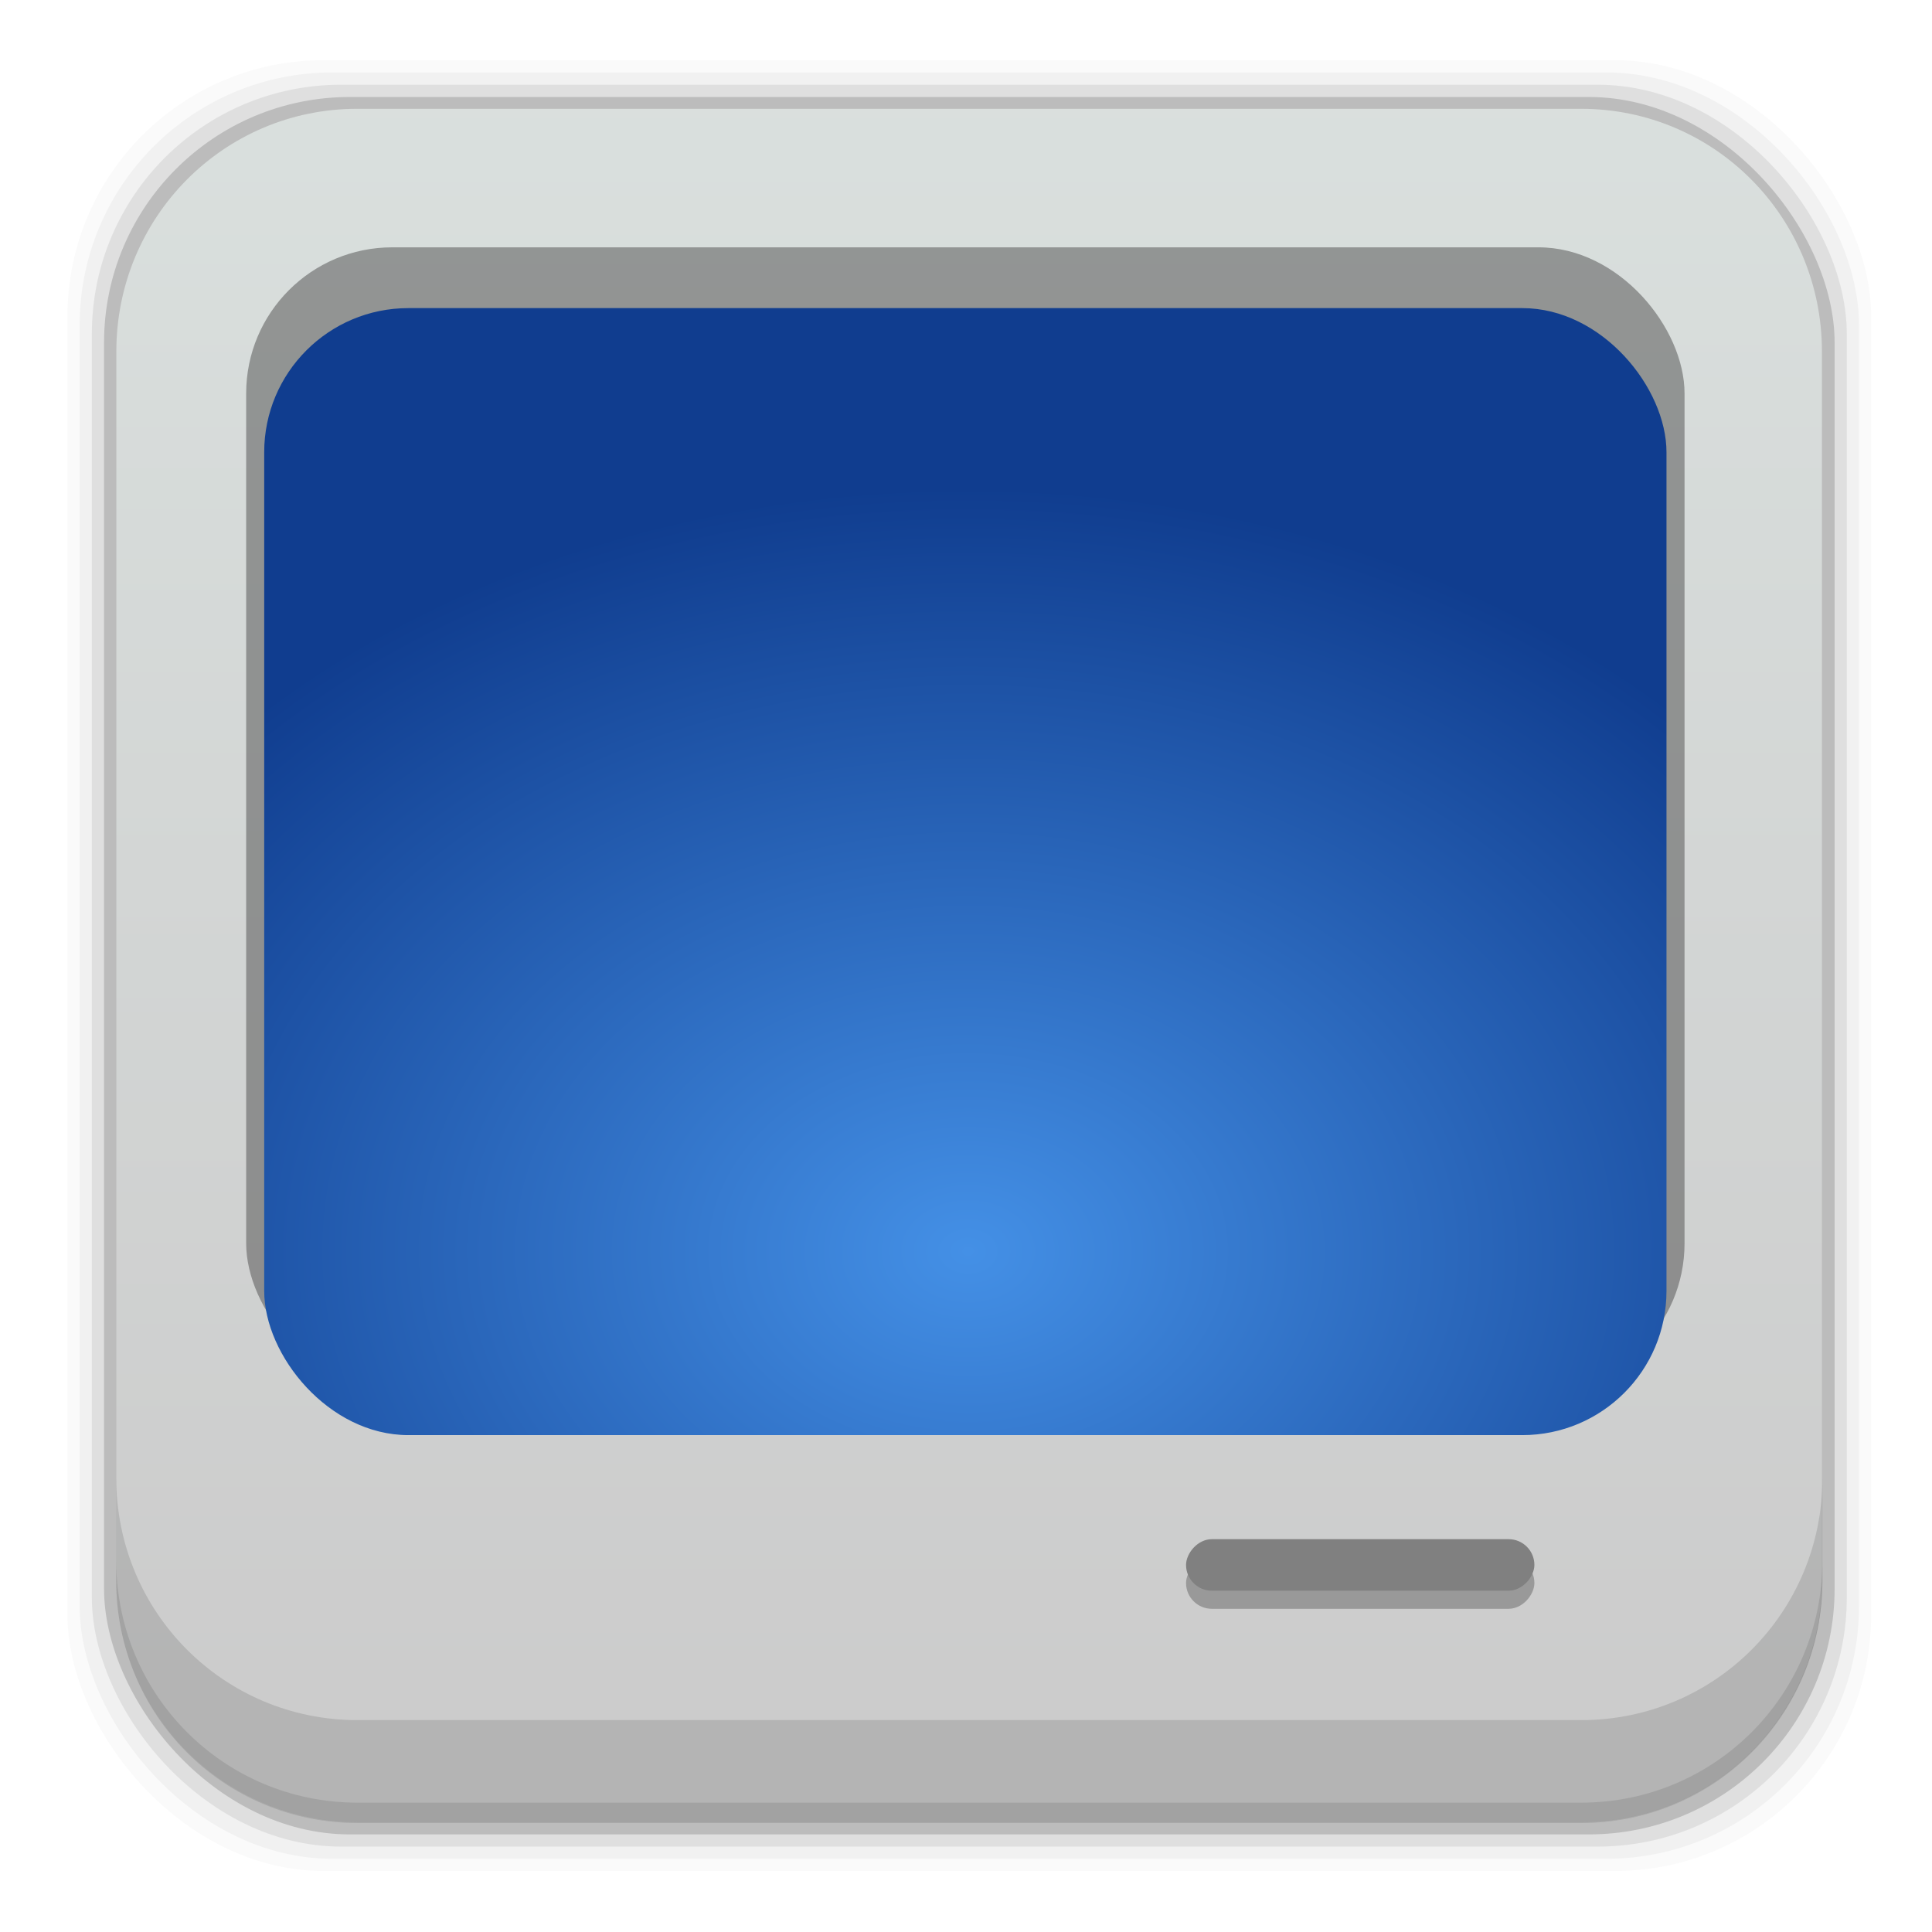 <?xml version="1.0" encoding="UTF-8" standalone="no"?>
<!-- Created with Inkscape (http://www.inkscape.org/) -->

<svg
   xmlns:dc="http://purl.org/dc/elements/1.1/"
   xmlns:cc="http://creativecommons.org/ns#"
   xmlns:rdf="http://www.w3.org/1999/02/22-rdf-syntax-ns#"
   xmlns:svg="http://www.w3.org/2000/svg"
   xmlns="http://www.w3.org/2000/svg"
   xmlns:xlink="http://www.w3.org/1999/xlink"
   xmlns:sodipodi="http://sodipodi.sourceforge.net/DTD/sodipodi-0.dtd"
   xmlns:inkscape="http://www.inkscape.org/namespaces/inkscape"
   id="svg2"
   height="96"
   width="96"
   version="1.1"
   inkscape:version="0.91 r"
   sodipodi:docname="gnome-display-properties.svg">
  <sodipodi:namedview
     pagecolor="#ffffff"
     bordercolor="#666666"
     borderopacity="1"
     objecttolerance="10"
     gridtolerance="10"
     guidetolerance="10"
     inkscape:pageopacity="0"
     inkscape:pageshadow="2"
     inkscape:window-width="1366"
     inkscape:window-height="717"
     id="namedview51"
     showgrid="false"
     inkscape:zoom="1.7383042"
     inkscape:cx="105.36657"
     inkscape:cy="56.764258"
     inkscape:window-x="0"
     inkscape:window-y="0"
     inkscape:window-maximized="1"
     inkscape:current-layer="svg2" />
  <defs
     id="defs4">
    <linearGradient
       id="linearGradient6400"
       y2="2.993"
       gradientUnits="userSpaceOnUse"
       x2="47.995"
       y1="84.031"
       x1="47.995">
      <stop
         id="stop6396"
         stop-color="#ccc"
         offset="0" />
      <stop
         id="stop6398"
         stop-color="#dae0de"
         offset="1" />
    </linearGradient>
    <linearGradient
       id="linearGradient3733"
       y2="52.101"
       xlink:href="#linearGradient3715-05"
       gradientUnits="userSpaceOnUse"
       x2="19.942"
       y1="52.101"
       x1="80.711" />
    <linearGradient
       id="linearGradient3715-05">
      <stop
         id="stop3717"
         stop-color="#fff"
         offset="0" />
      <stop
         id="stop3719-3"
         stop-color="#fff"
         stop-opacity="0"
         offset="1" />
    </linearGradient>
    <filter
       id="filter3780"
       height="1.302"
       width="1.089"
       color-interpolation-filters="sRGB"
       y="-.151"
       x="-.044">
      <feGaussianBlur
         id="feGaussianBlur3782"
         stdDeviation="1.153" />
    </filter>
    <filter
       id="filter3776"
       height="1.091"
       width="1.304"
       color-interpolation-filters="sRGB"
       y="-.045"
       x="-.152">
      <feGaussianBlur
         id="feGaussianBlur3778"
         stdDeviation="1.153" />
    </filter>
    <radialGradient
       id="radialGradient4635"
       gradientUnits="userSpaceOnUse"
       cy="-15.871"
       cx="56.066"
       gradientTransform="matrix(-0.002,-1.057,1.386,0,10.224,1077.8)"
       r="35.938">
      <stop
         id="stop3177-6"
         stop-color="#4490e6"
         offset="0" />
      <stop
         id="stop3179-3"
         stop-color="#103d8f"
         offset="1" />
    </radialGradient>
    <clipPath
       id="clipPath4637"
       clipPathUnits="userSpaceOnUse">
      <rect
         id="rect4639"
         opacity=".751"
         ry="7.163"
         height="56"
         width="69.679"
         y="971.67"
         x="-46.872"
         fill="url(#linearGradient4641)" />
    </clipPath>
    <linearGradient
       id="linearGradient4641"
       y2="975.65"
       gradientUnits="userSpaceOnUse"
       x2="3468.4"
       gradientTransform="matrix(.314 0 0 .314 -1073 514.25)"
       y1="1636.7"
       x1="3382.6">
      <stop
         id="stop4911"
         stop-color="#1a1a1a"
         offset="0" />
      <stop
         id="stop4913"
         stop-color="#7a7a7a"
         offset="1" />
    </linearGradient>
  </defs>
  <rect
     style="fill-opacity:0.02"
     x="3.353"
     y="2.99"
     width="89.624"
     height="89.978"
     ry="12.724"
     id="rect5263-0" />
  <rect
     style="fill-opacity:0.039"
     x="3.959"
     y="3.6"
     width="88.413"
     height="88.762"
     ry="12.552"
     id="rect5261-6" />
  <rect
     style="fill-opacity:0.078"
     x="4.564"
     y="4.21"
     width="87.202"
     height="87.546"
     ry="12.38"
     id="rect5259-9" />
  <rect
     style="fill-opacity:0.157"
     x="5.17"
     y="4.82"
     width="85.991"
     height="86.33"
     ry="12.208"
     id="rect5257-5" />
  <path
     inkscape:connector-curvature="0"
     style="fill:url(#linearGradient6400)"
     d="m 17.75,5.406 c -6.642,0 -11.969,5.395 -11.969,12.063 l 2e-4,61.031 c 0,6.668 5.327,12.031 11.969,12.031 l 60.812,0 c 6.642,0 11.969,-5.363 11.969,-12.031 l 0,-61.031 c 0,-6.668 -5.327,-12.063 -11.969,-12.063 l -60.812,2e-4 z"
     id="rect2419" />
  <path
     style="fill-opacity:0.118"
     inkscape:connector-curvature="0"
     d="m 5.776,73.44 0,5.066 c 0,6.668 5.343,12.032 11.985,12.032 l 60.809,0 c 6.642,0 11.985,-5.364 11.985,-12.032 l 0,-5.066 c 0,6.668 -5.343,12.032 -11.985,12.032 l -60.809,0 c -6.642,0 -11.985,-5.364 -11.985,-12.032 z"
     id="rect5265-0" />
  <path
     style="fill-opacity:0.098"
     inkscape:connector-curvature="0"
     d="m 5.776,77.54 0,1.013 c 0,6.668 5.343,12.032 11.985,12.032 l 60.809,0 c 6.642,0 11.985,-5.364 11.985,-12.032 l 0,-1.013 c 0,6.668 -5.343,12.032 -11.985,12.032 l -60.809,0 c -6.642,0 -11.985,-5.364 -11.985,-12.032 z"
     id="path5252-0" />
  <rect
     style="opacity:0.5;fill:#4d4d4d"
     x="12.232"
     y="12.29"
     width="71.472"
     height="56.75"
     ry="7.259"
     id="rect4891" />
  <rect
     style="fill:#999999"
     x="58.934"
     y="-79.94"
     width="17.309"
     height="2.559"
     ry="1.28"
     transform="scale(1,-1)"
     id="rect4935" />
  <rect
     style="fill:#808080"
     x="58.934"
     y="-79.04"
     width="17.309"
     height="2.559"
     ry="1.28"
     transform="scale(1,-1)"
     id="rect4939" />
  <g
     transform="translate(60,-956.36)"
     clip-path="url(#clipPath4637)"
     id="g4632">
    <path
       inkscape:connector-curvature="0"
       style="fill:url(#radialGradient4635)"
       d="m 24.076,1029.6 0,-61.521 -71.937,0 0,61.521 71.937,0 z"
       id="path3215-5" />
  </g>
</svg>
